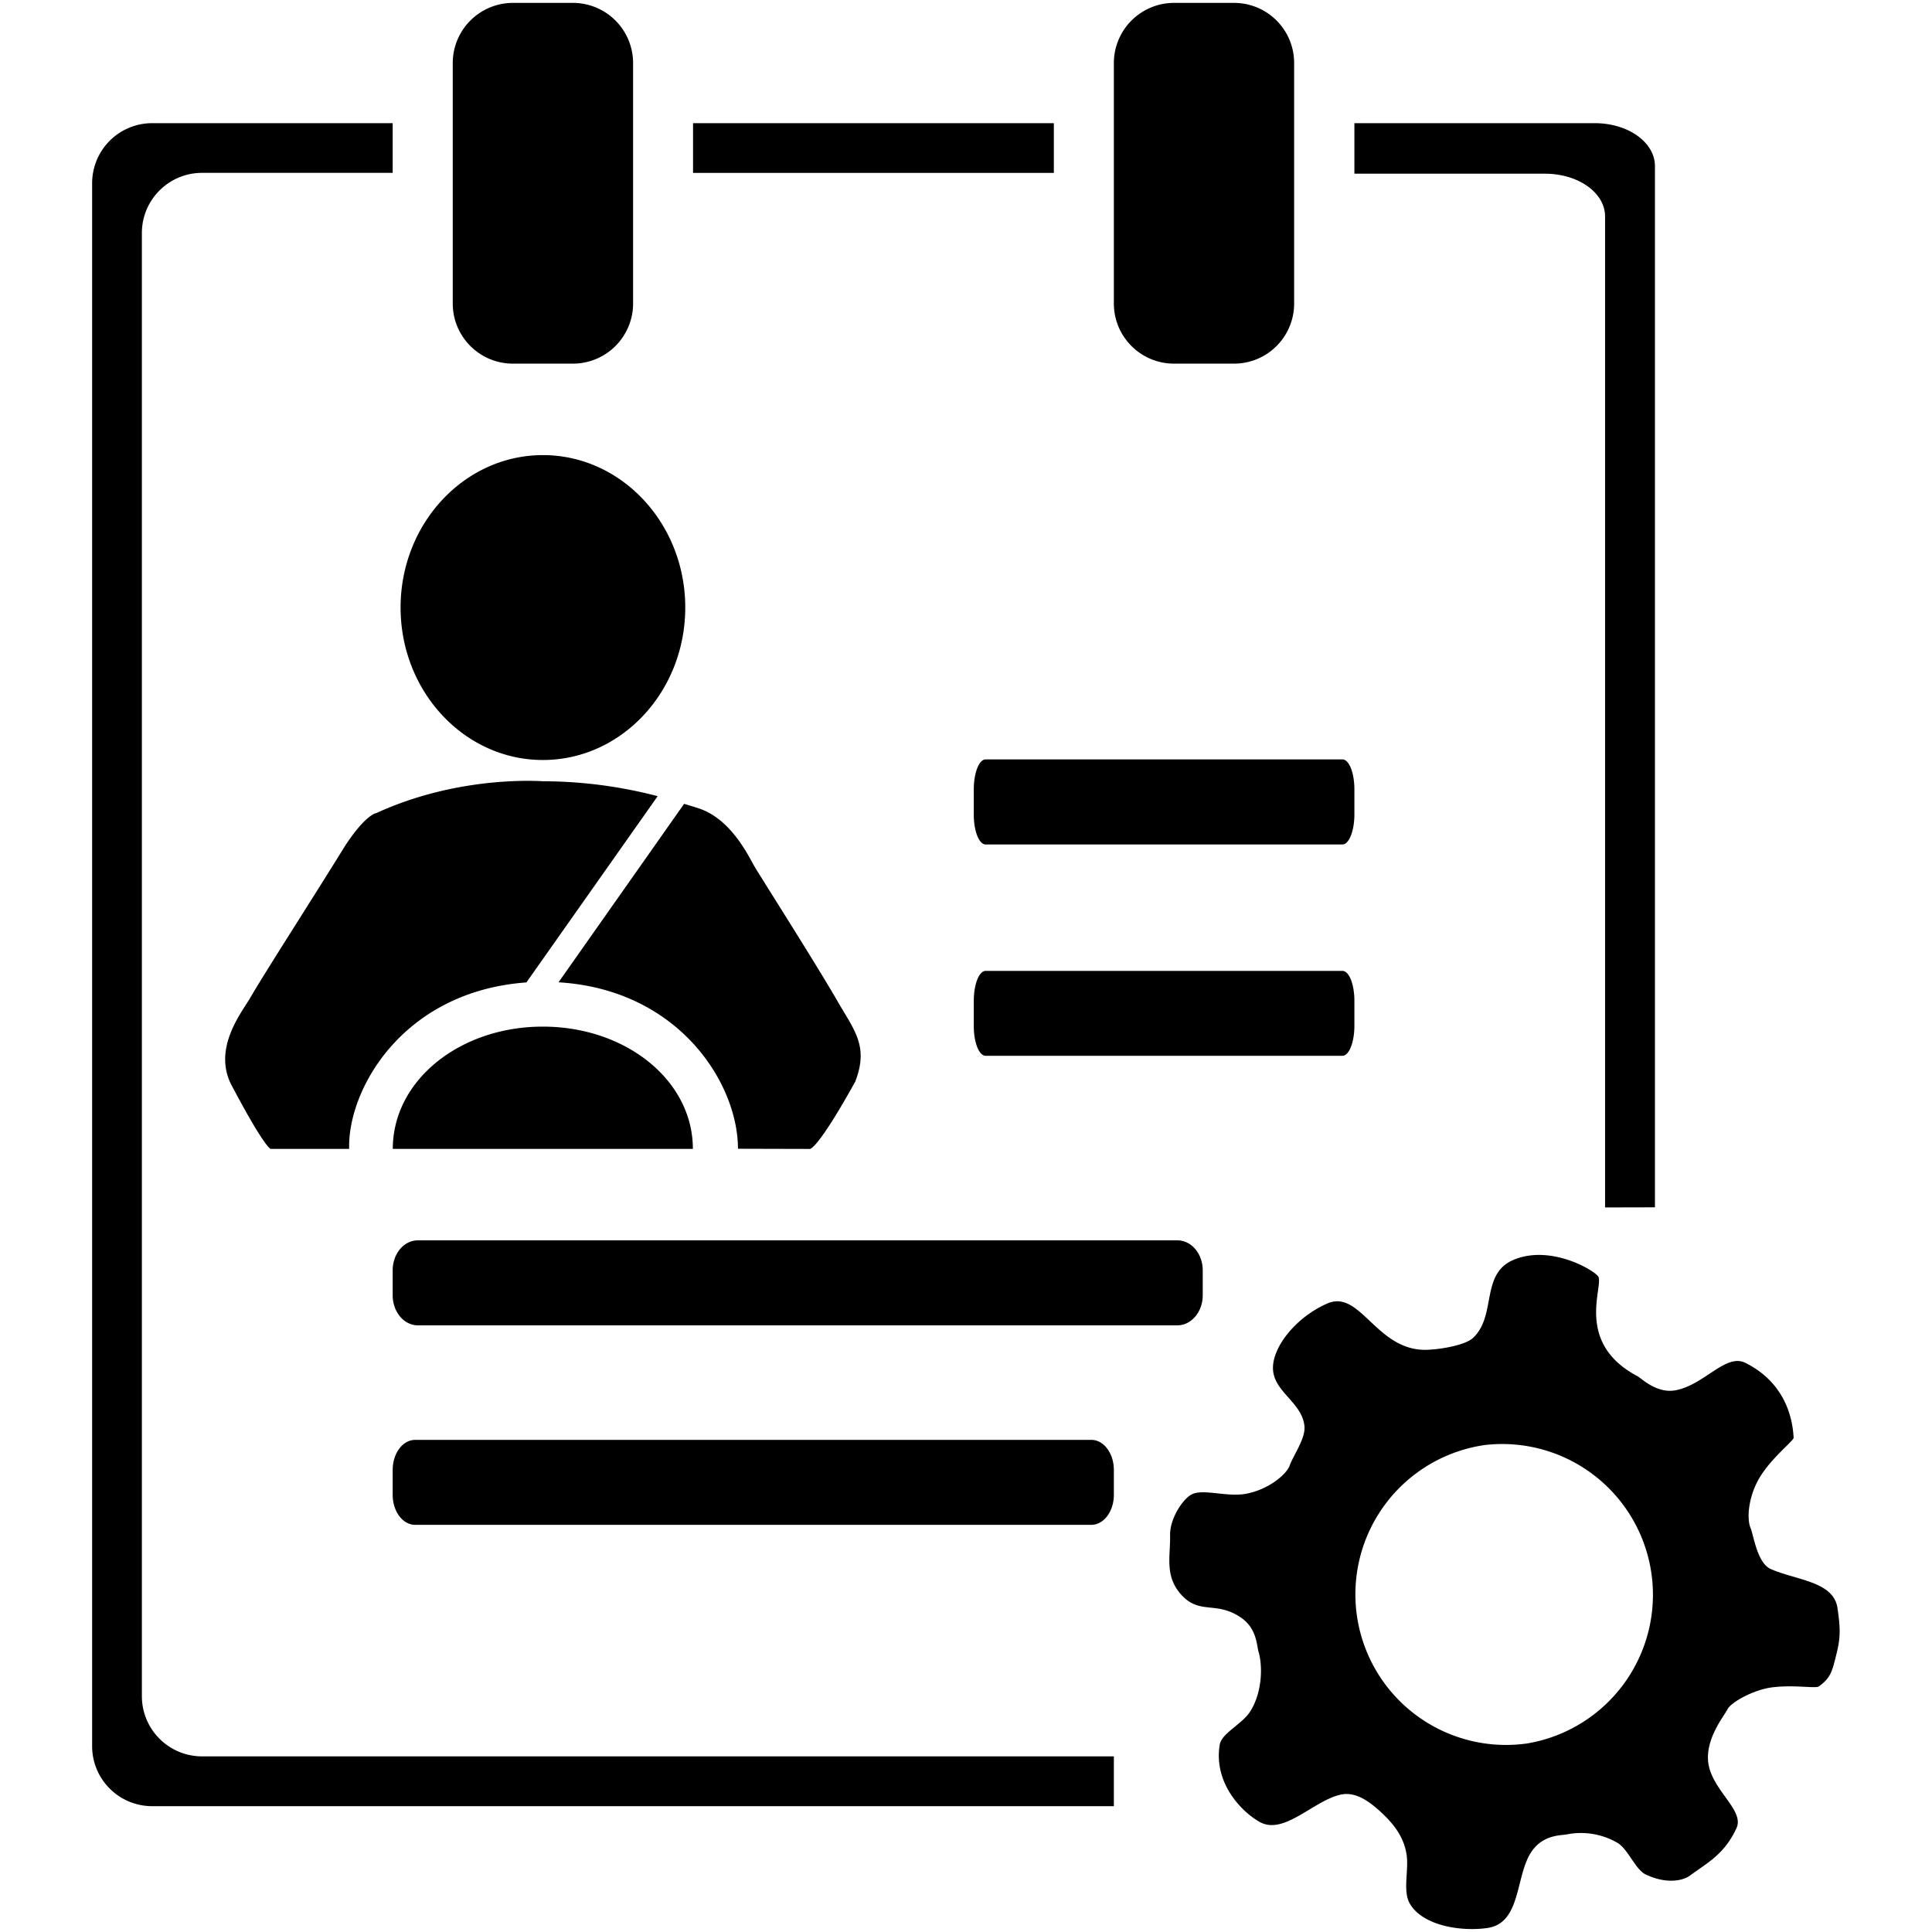 <?xml version="1.0" standalone="no"?><!DOCTYPE svg PUBLIC "-//W3C//DTD SVG 1.1//EN" "http://www.w3.org/Graphics/SVG/1.1/DTD/svg11.dtd"><svg class="icon" width="48px" height="48.00px" viewBox="0 0 1024 1024" version="1.1" xmlns="http://www.w3.org/2000/svg"><path d="M367.328 65.28h191.232v26.368h-191.232V65.28zM271.84 192.736h31.872a31.904 31.904 0 0 0 31.84-31.872V33.376a31.904 31.904 0 0 0-31.84-31.84h-31.872a31.904 31.904 0 0 0-31.872 31.84v127.488c0 17.6 14.304 31.872 31.872 31.872zM850.72 96.032v543.936l26.432-0.064V88.032c0-12.64-14.272-22.752-31.904-22.752h-127.392v26.784h100.992c17.664 0 31.872 10.08 31.872 22.656v-18.688zM622.24 192.736h31.872a31.84 31.84 0 0 0 31.808-31.872V33.376a31.84 31.84 0 0 0-31.808-31.84h-31.872a31.904 31.904 0 0 0-31.872 31.84v127.488c0 17.6 14.304 31.872 31.872 31.872z"  /><path d="M75.2 899.04V123.488c0-17.568 14.272-31.872 31.904-31.872h101.024V65.28H80.672a31.84 31.84 0 0 0-31.84 31.872v828.352c0 17.536 14.24 31.808 31.84 31.808h509.696v-26.4H107.104a31.904 31.904 0 0 1-31.904-31.872zM522.4 447.584h189.12c3.488 0 6.336-7.2 6.336-15.936v-13.216c0-8.832-2.816-15.936-6.336-15.936h-189.12c-3.488 0-6.272 7.104-6.272 15.936v13.216c-0.032 8.736 2.752 15.936 6.272 15.936zM522.4 559.584h189.12c3.488 0 6.336-7.104 6.336-15.904v-13.184c0-8.8-2.816-15.904-6.336-15.904h-189.12c-3.488 0-6.272 7.104-6.272 15.904v13.184c-0.032 8.832 2.752 15.904 6.272 15.904z"  /><path d="M221.504 657.408c-7.424 0-13.376 7.072-13.376 15.936v13.184c0 8.768 5.984 15.936 13.376 15.936H624c7.424 0 13.472-7.168 13.472-15.936v-13.184c0-8.864-6.016-15.936-13.472-15.936H221.504zM220.064 763.168c-6.624 0-11.936 7.136-11.936 15.936v13.184c0 8.768 5.312 15.904 11.936 15.904h358.368c6.592 0 11.936-7.136 11.936-15.904v-13.184c0-8.8-5.344-15.936-11.936-15.936H220.064zM597.856 848.832c0.032-0.416 0-0.224 0 0zM287.744 402.816c41.632 0 75.456-36.224 75.456-80.832 0-44.544-33.824-80.768-75.456-80.768-41.568 0-75.424 36.224-75.424 80.768 0 44.608 33.856 80.832 75.424 80.832z m-8.736 117.888l69.568-98.72a242.24 242.24 0 0 0-60.512-7.904c-1.632 0-44.352-3.424-88.672 16.896 0 0-5.6 0.608-16.672 17.632-16.896 27.392-42.752 67.456-50.4 80.8-5.408 8.736-18.848 26.336-10.08 44.832 9.664 18.4 17.92 32.352 21.12 34.688h41.696c-0.864-31.584 28.512-83.488 93.952-88.224z m164.416 9.12c-12.8-21.984-41.344-66.72-43.648-70.784-3.008-5.184-12.384-25.344-29.952-30.752-1.856-0.64-4.288-1.344-7.232-2.24l-66.56 94.592c63.616 3.84 95.104 53.408 95.104 88.224l38.176 0.096s4 0.384 23.968-35.648c7.392-19.104-0.64-27.296-9.856-43.488z"  /><path d="M287.712 544.128c-43.936 0-79.52 28.448-79.52 64.8h159.04c0-36.352-35.584-64.8-79.52-64.8zM938.592 831.648c-7.296-3.2-9.12-17.952-10.816-21.952-1.952-4.576-1.28-16.224 4.832-26.496 6.24-10.496 18.176-19.648 18.048-21.152-0.736-14.848-7.552-30.72-25.472-39.648-10.336-5.312-21.6 11.296-36.672 14.4-10.24 2.144-18.304-6.112-20.672-7.424-33.952-17.952-17.248-48.544-20.864-52.96-3.2-3.936-25.696-16.672-44.672-8.704-17.824 7.392-8.896 29.536-21.568 41.408-3.968 3.776-16.832 6.08-24.576 6.304-26.592 0.704-35.008-32.064-52.512-24.608-16.864 7.296-29.536 23.392-28.928 35.008 0.608 12.032 15.52 17.632 16.672 30.112 0.608 6.528-5.824 15.2-7.872 20.928-1.76 4.672-11.328 12.768-23.36 14.912-9.76 1.728-21.664-2.56-28 0.032-4.672 1.888-12.096 12.576-12 21.792 0.288 11.04-3.104 21.728 6.016 31.712 9.728 10.72 18.464 3.04 31.648 12.096 8.416 5.92 8.16 14.464 9.248 18.08 2.208 7.584 1.952 21.184-4.192 31.232-4.32 7.168-15.36 11.712-16.416 18.08-3.296 20.384 11.744 35.584 21.184 40.864 12.992 7.296 28.8-11.648 43.36-14.56 8.128-1.536 15.328 4.384 20.224 8.704 6.24 5.728 12.864 12.928 14.336 23.52 1.152 8.256-2.208 19.104 1.728 25.728 6.784 11.584 26.912 14.816 40.96 12.832 18.016-2.528 14.816-27.072 23.232-40.096 6.144-9.472 15.84-8.928 18.88-9.504a38.4 38.4 0 0 1 27.168 4.608c5.376 3.392 9.344 13.984 14.592 16.544 10.368 5.024 19.424 3.712 23.552 0.672 9.248-6.784 18.336-11.328 24.704-25.184 4.288-9.44-12.672-19.744-14.912-34.24-1.888-12.96 8.352-25.12 10.176-28.8 1.824-3.616 14.016-10.56 24.352-11.648 11.552-1.28 22.208 0.768 23.968-0.384 6.592-4.64 7.2-8.384 9.6-18.016 2.144-8.768 1.696-14.08 0.352-23.424-1.952-14.272-21.856-14.848-35.328-20.768z m-129.152 92.416a79.84 79.84 0 0 1-90.272-67.872 79.936 79.936 0 0 1 67.872-90.304 79.904 79.904 0 0 1 22.4 158.176z"  /></svg>